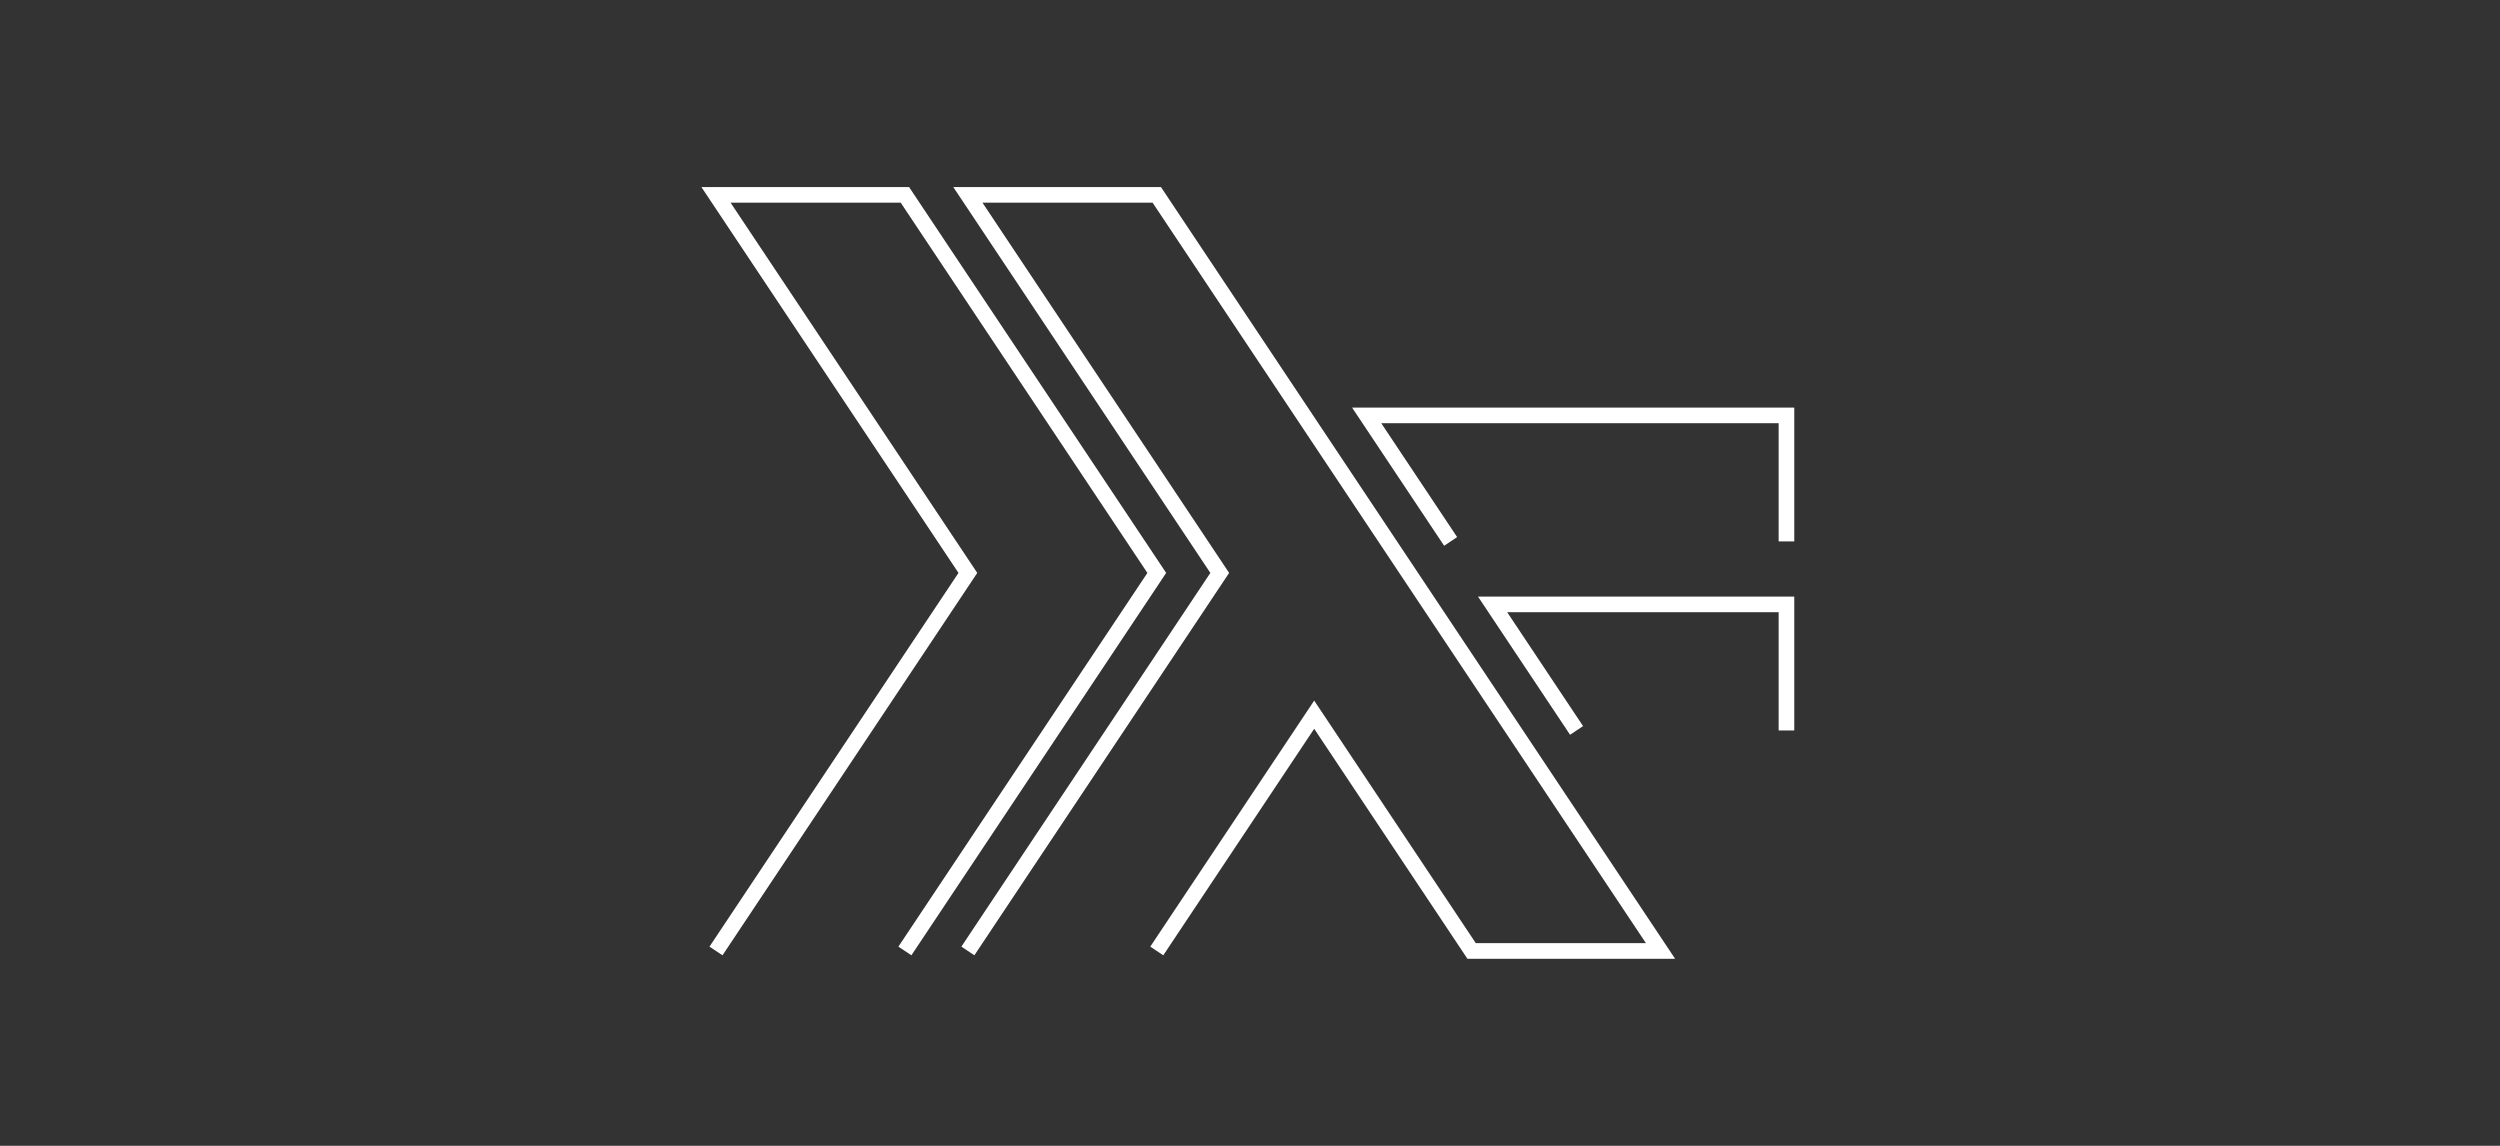 <svg width="960" height="440" viewBox="0 0 960 440" fill="none" xmlns="http://www.w3.org/2000/svg">
<rect x="0" y="0" width="960" height="440" fill="#333333" stroke="none"/>
<path d="M274.943 365.17L371.662 220L274.943 74.83H347.482L444.202 220L347.482 365.17" stroke="white" stroke-width="6"/>
<path d="M605.401 280.487L573.161 232.097H686V280.487" stroke="white" stroke-width="6"/>
<path d="M557.041 207.903L524.801 159.513H686V207.903" stroke="white" stroke-width="6"/>
<path d="M371.662 365.17L468.381 220L371.662 74.83H444.202L637.64 365.17H565.101L504.651 274.439L444.202 365.17" stroke="white" stroke-width="6"/>
</svg>

